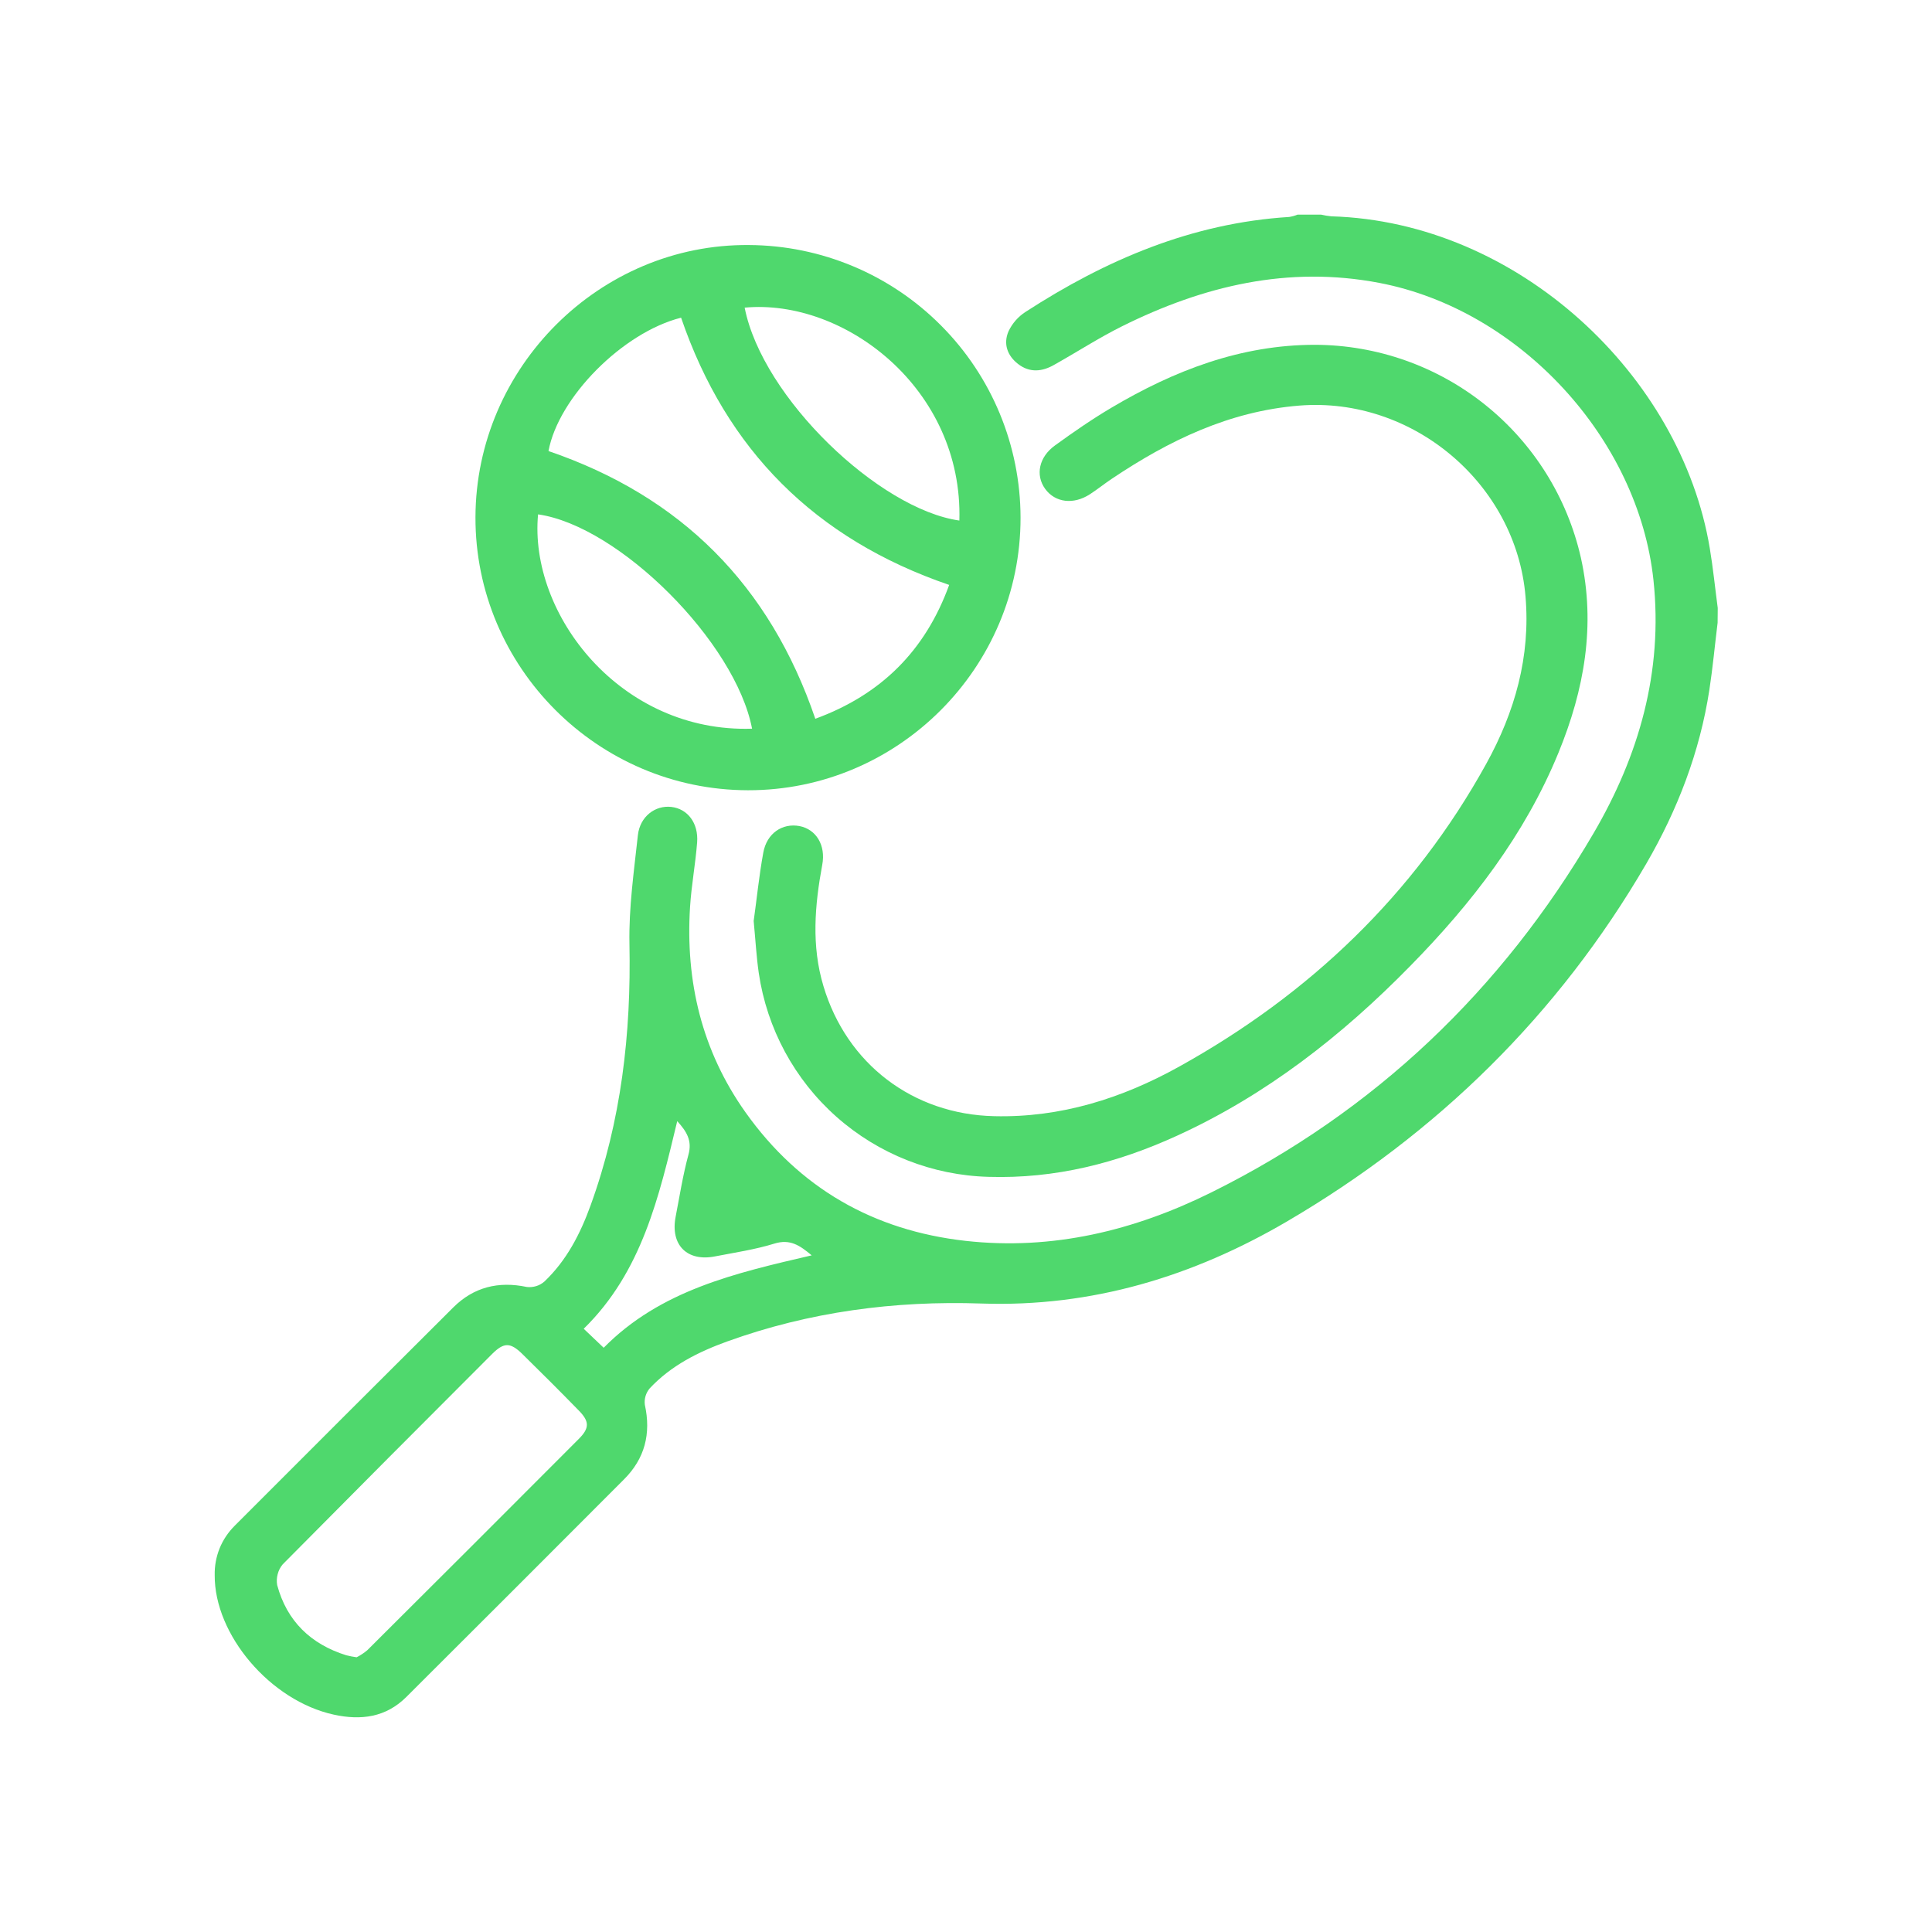 <svg width="30" height="30" viewBox="0 0 30 30" fill="none" xmlns="http://www.w3.org/2000/svg">
<path d="M26.671 9.67C26.628 10.018 26.596 10.366 26.543 10.712C26.395 11.676 26.049 12.575 25.563 13.412C24.198 15.757 22.317 17.601 19.982 18.968C18.526 19.82 16.953 20.3 15.239 20.241C13.891 20.195 12.569 20.369 11.292 20.83C10.842 20.993 10.42 21.204 10.088 21.559C10.059 21.594 10.037 21.634 10.024 21.678C10.011 21.722 10.007 21.768 10.013 21.813C10.112 22.262 10.013 22.65 9.688 22.973C8.564 24.1 7.438 25.226 6.311 26.349C5.992 26.668 5.605 26.717 5.184 26.625C4.2 26.411 3.327 25.385 3.334 24.458C3.331 24.316 3.357 24.175 3.41 24.043C3.463 23.912 3.543 23.793 3.644 23.692C4.774 22.56 5.906 21.429 7.039 20.301C7.356 19.986 7.74 19.891 8.18 19.984C8.229 19.99 8.278 19.985 8.325 19.971C8.372 19.957 8.415 19.933 8.452 19.901C8.798 19.573 9.011 19.159 9.171 18.716C9.647 17.404 9.802 16.048 9.774 14.657C9.763 14.095 9.844 13.53 9.905 12.969C9.937 12.679 10.174 12.501 10.425 12.53C10.677 12.559 10.848 12.781 10.825 13.081C10.799 13.416 10.736 13.749 10.715 14.083C10.642 15.242 10.899 16.318 11.576 17.272C12.412 18.448 13.56 19.107 14.992 19.268C16.343 19.419 17.616 19.108 18.811 18.515C21.346 17.257 23.319 15.376 24.745 12.938C25.449 11.735 25.826 10.429 25.675 9.009C25.441 6.809 23.598 4.81 21.419 4.393C20.003 4.122 18.685 4.439 17.424 5.066C17.062 5.246 16.721 5.468 16.367 5.666C16.184 5.771 15.99 5.792 15.81 5.653C15.64 5.522 15.577 5.338 15.66 5.145C15.718 5.022 15.809 4.918 15.923 4.844C17.173 4.034 18.51 3.463 20.018 3.369C20.063 3.362 20.106 3.35 20.148 3.333H20.515C20.567 3.345 20.62 3.354 20.672 3.359C23.572 3.443 26.107 5.832 26.55 8.517C26.601 8.823 26.632 9.133 26.673 9.441L26.671 9.67ZM5.538 25.734C5.597 25.704 5.653 25.667 5.704 25.624C6.799 24.534 7.893 23.442 8.984 22.347C9.157 22.175 9.155 22.072 8.984 21.899C8.695 21.603 8.403 21.311 8.108 21.022C7.924 20.843 7.825 20.842 7.642 21.024C6.555 22.111 5.471 23.2 4.39 24.291C4.353 24.335 4.326 24.387 4.312 24.443C4.297 24.498 4.294 24.556 4.304 24.613C4.454 25.172 4.826 25.531 5.377 25.703C5.43 25.716 5.484 25.727 5.538 25.734ZM10.516 17.409C10.233 18.583 9.969 19.747 9.064 20.633L9.374 20.928C10.256 20.033 11.421 19.768 12.604 19.493C12.421 19.34 12.27 19.234 12.023 19.311C11.726 19.403 11.413 19.449 11.104 19.509C10.67 19.595 10.407 19.332 10.491 18.895C10.553 18.573 10.604 18.247 10.69 17.93C10.751 17.712 10.662 17.569 10.516 17.409Z" fill="#4FD86D"/>
<path d="M11.614 12.271C9.281 12.267 7.376 10.358 7.383 8.03C7.39 5.701 9.316 3.783 11.632 3.805C12.751 3.811 13.822 4.26 14.611 5.053C15.401 5.845 15.845 6.918 15.847 8.037C15.85 10.369 13.945 12.275 11.614 12.271ZM14.737 9.082C12.657 8.37 11.278 6.986 10.576 4.933C9.666 5.163 8.67 6.173 8.517 7.004C10.576 7.707 11.953 9.087 12.66 11.161C13.681 10.788 14.369 10.103 14.739 9.082H14.737ZM11.678 11.315C11.421 9.972 9.615 8.167 8.355 7.987C8.21 9.54 9.636 11.383 11.679 11.315H11.678ZM11.563 4.777C11.839 6.18 13.655 7.908 14.897 8.083C14.956 6.035 13.111 4.633 11.563 4.777Z" fill="#4FD86D"/>
<path d="M11.703 14.301C11.749 13.979 11.785 13.608 11.852 13.241C11.906 12.939 12.148 12.778 12.414 12.827C12.672 12.877 12.825 13.123 12.768 13.428C12.651 14.059 12.598 14.686 12.786 15.311C13.147 16.52 14.175 17.304 15.438 17.332C16.47 17.357 17.421 17.056 18.307 16.564C20.331 15.441 21.954 13.896 23.079 11.859C23.522 11.057 23.768 10.195 23.688 9.262C23.541 7.51 21.934 6.157 20.176 6.298C19.088 6.385 18.149 6.841 17.262 7.436C17.148 7.512 17.041 7.599 16.925 7.674C16.669 7.841 16.384 7.805 16.229 7.591C16.074 7.377 16.133 7.095 16.383 6.916C16.667 6.71 16.957 6.509 17.26 6.33C18.234 5.753 19.267 5.354 20.42 5.354C21.381 5.357 22.312 5.685 23.062 6.286C23.812 6.887 24.336 7.724 24.548 8.661C24.781 9.708 24.6 10.713 24.2 11.688C23.678 12.962 22.851 14.03 21.896 15.002C20.84 16.08 19.663 17.002 18.28 17.634C17.352 18.059 16.386 18.306 15.351 18.274C14.479 18.251 13.642 17.921 12.989 17.342C12.336 16.763 11.909 15.972 11.782 15.108C11.746 14.86 11.732 14.607 11.703 14.301Z" fill="#4FD86D"/>
</svg>
